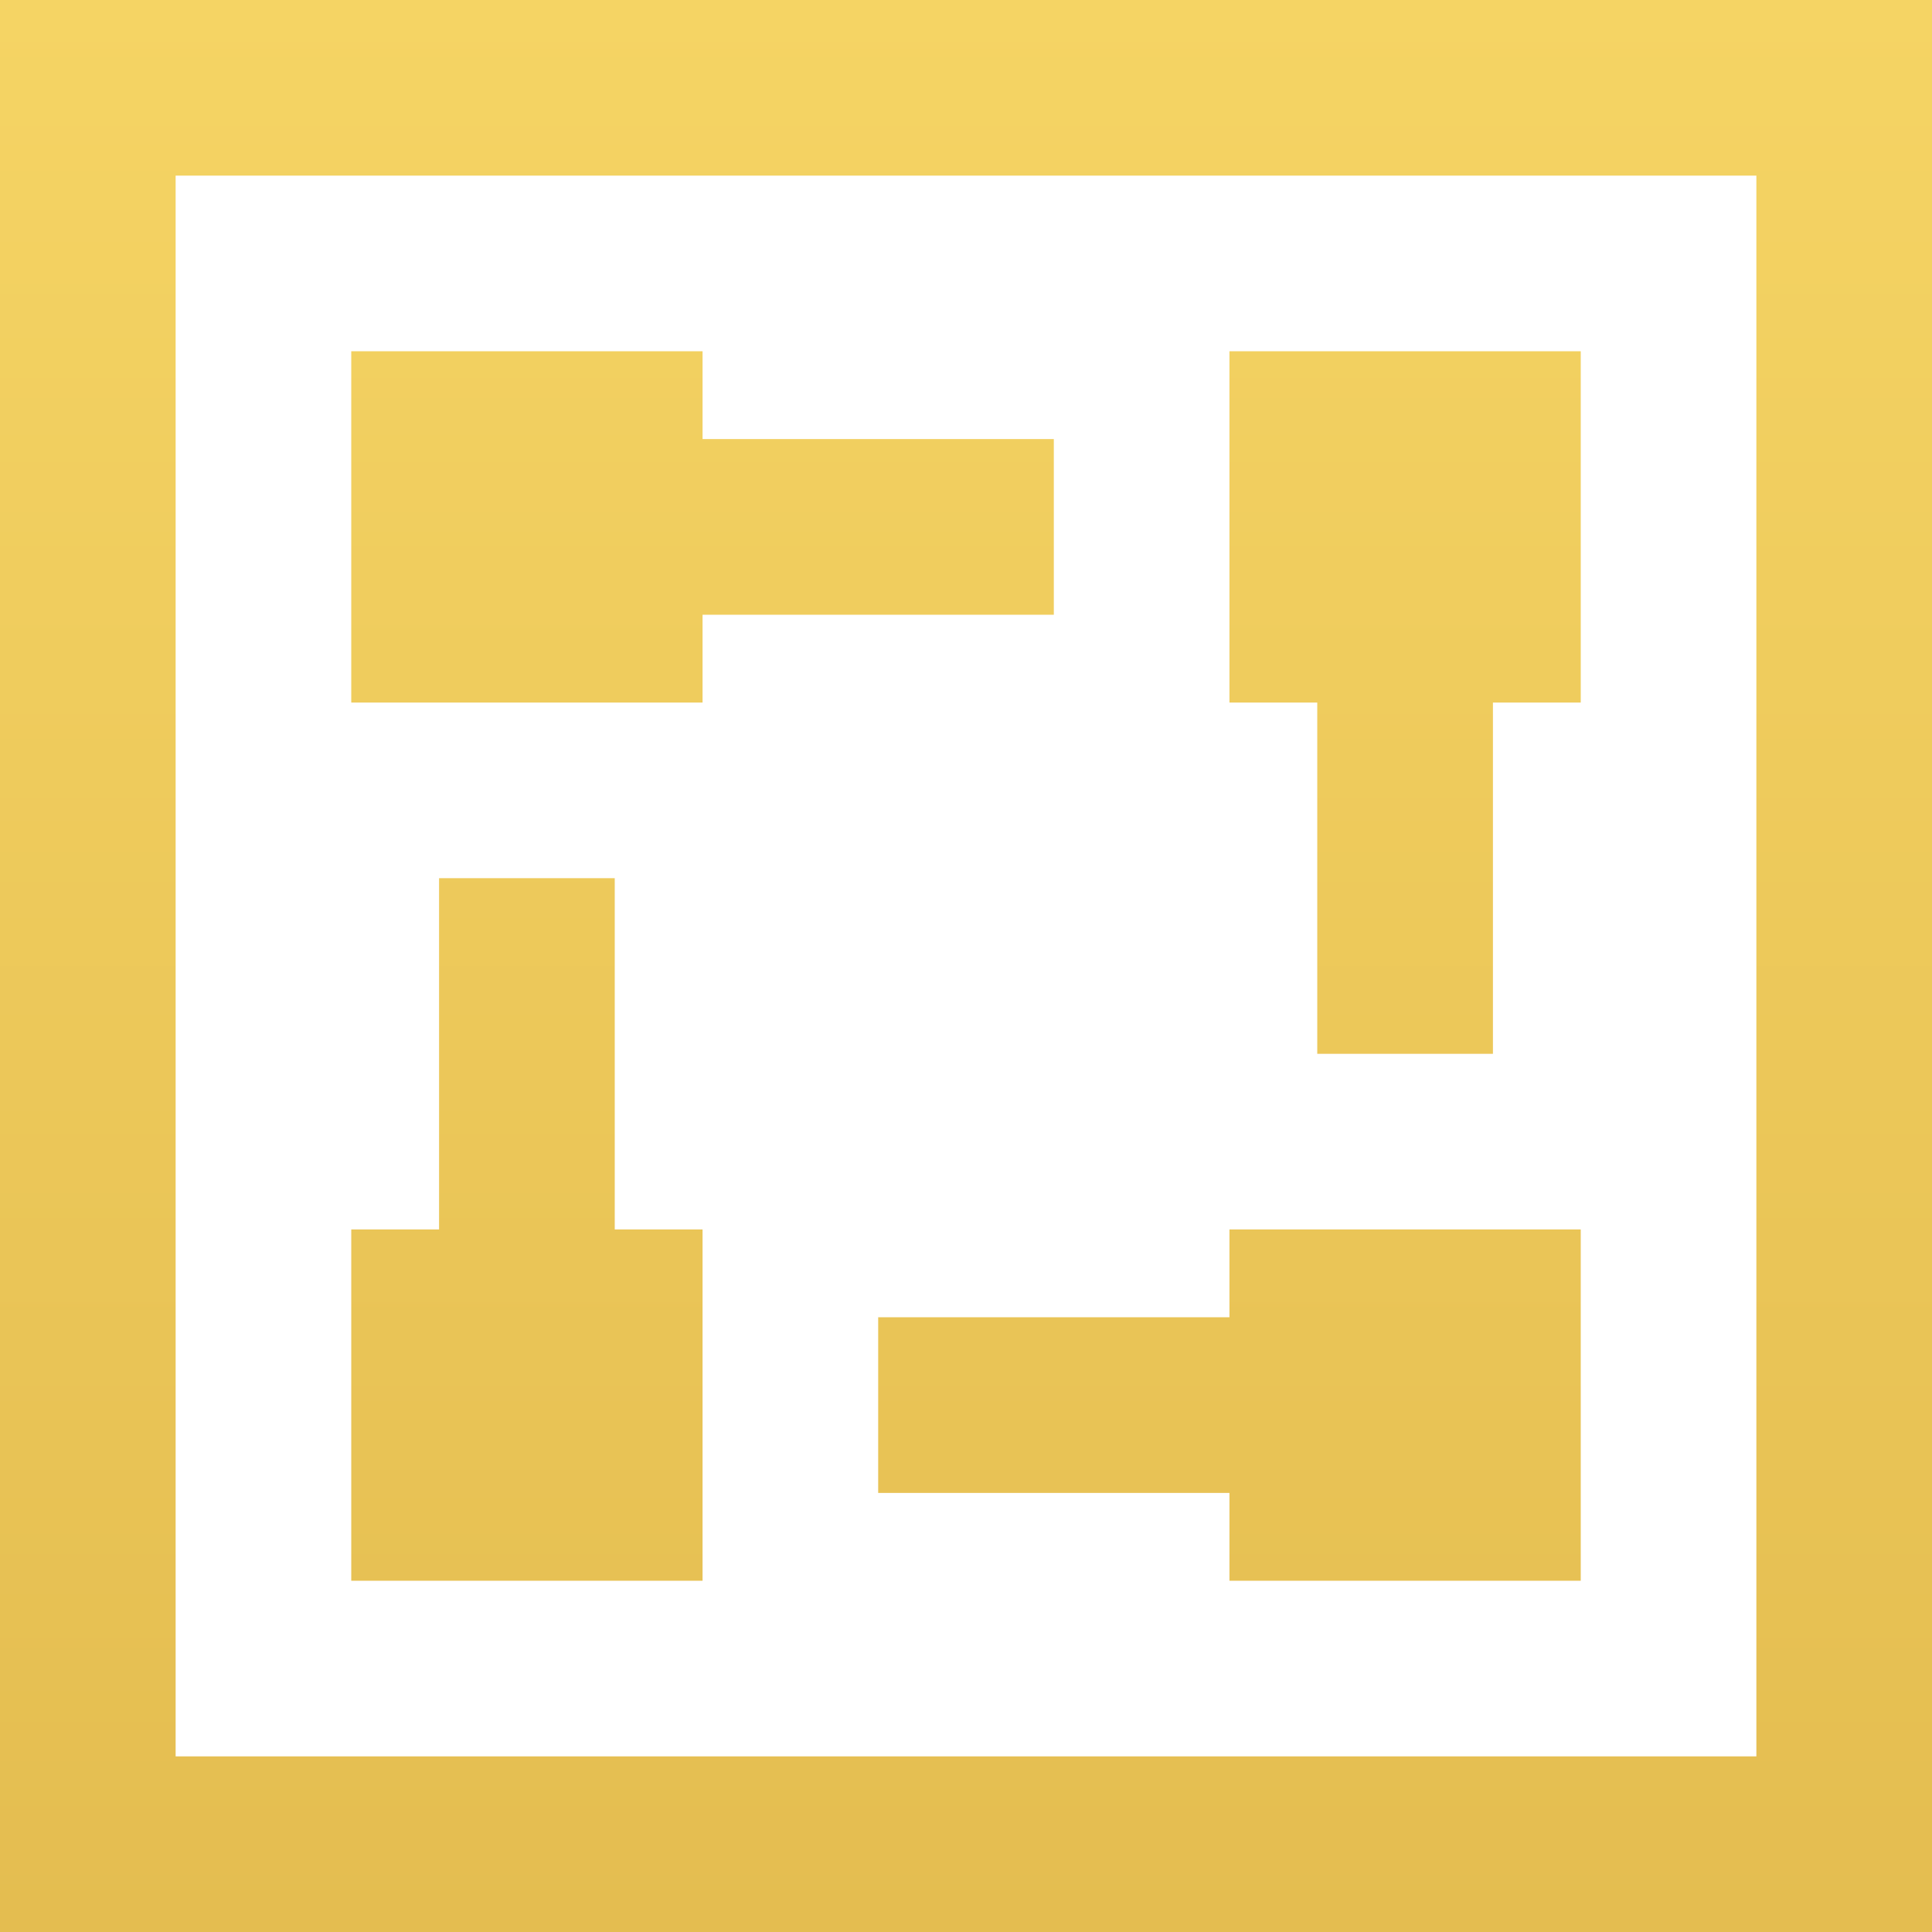 <svg width="42" height="42" viewBox="0 0 42 42" fill="none" xmlns="http://www.w3.org/2000/svg">
<path d="M0 0V42H42V0H0ZM3.818 3.818H38.182V38.182H3.818V3.818ZM7.636 7.636V15.273H15.273V13.364H22.909V9.545H15.273V7.636H7.636ZM26.727 7.636V15.273H28.636V22.909H32.455V15.273H34.364V7.636H26.727ZM9.545 19.091V26.727H7.636V34.364H15.273V26.727H13.364V19.091H9.545ZM26.727 26.727V28.636H19.091V32.455H26.727V34.364H34.364V26.727H26.727Z" fill="url(#paint0_linear)"/>
<defs>
<linearGradient id="paint0_linear" x1="21" y1="0" x2="21" y2="42" gradientUnits="userSpaceOnUse">
<stop stop-color="#F5D464"/>
<stop offset="1" stop-color="#E4BD50"/>
</linearGradient>
</defs>
</svg>
